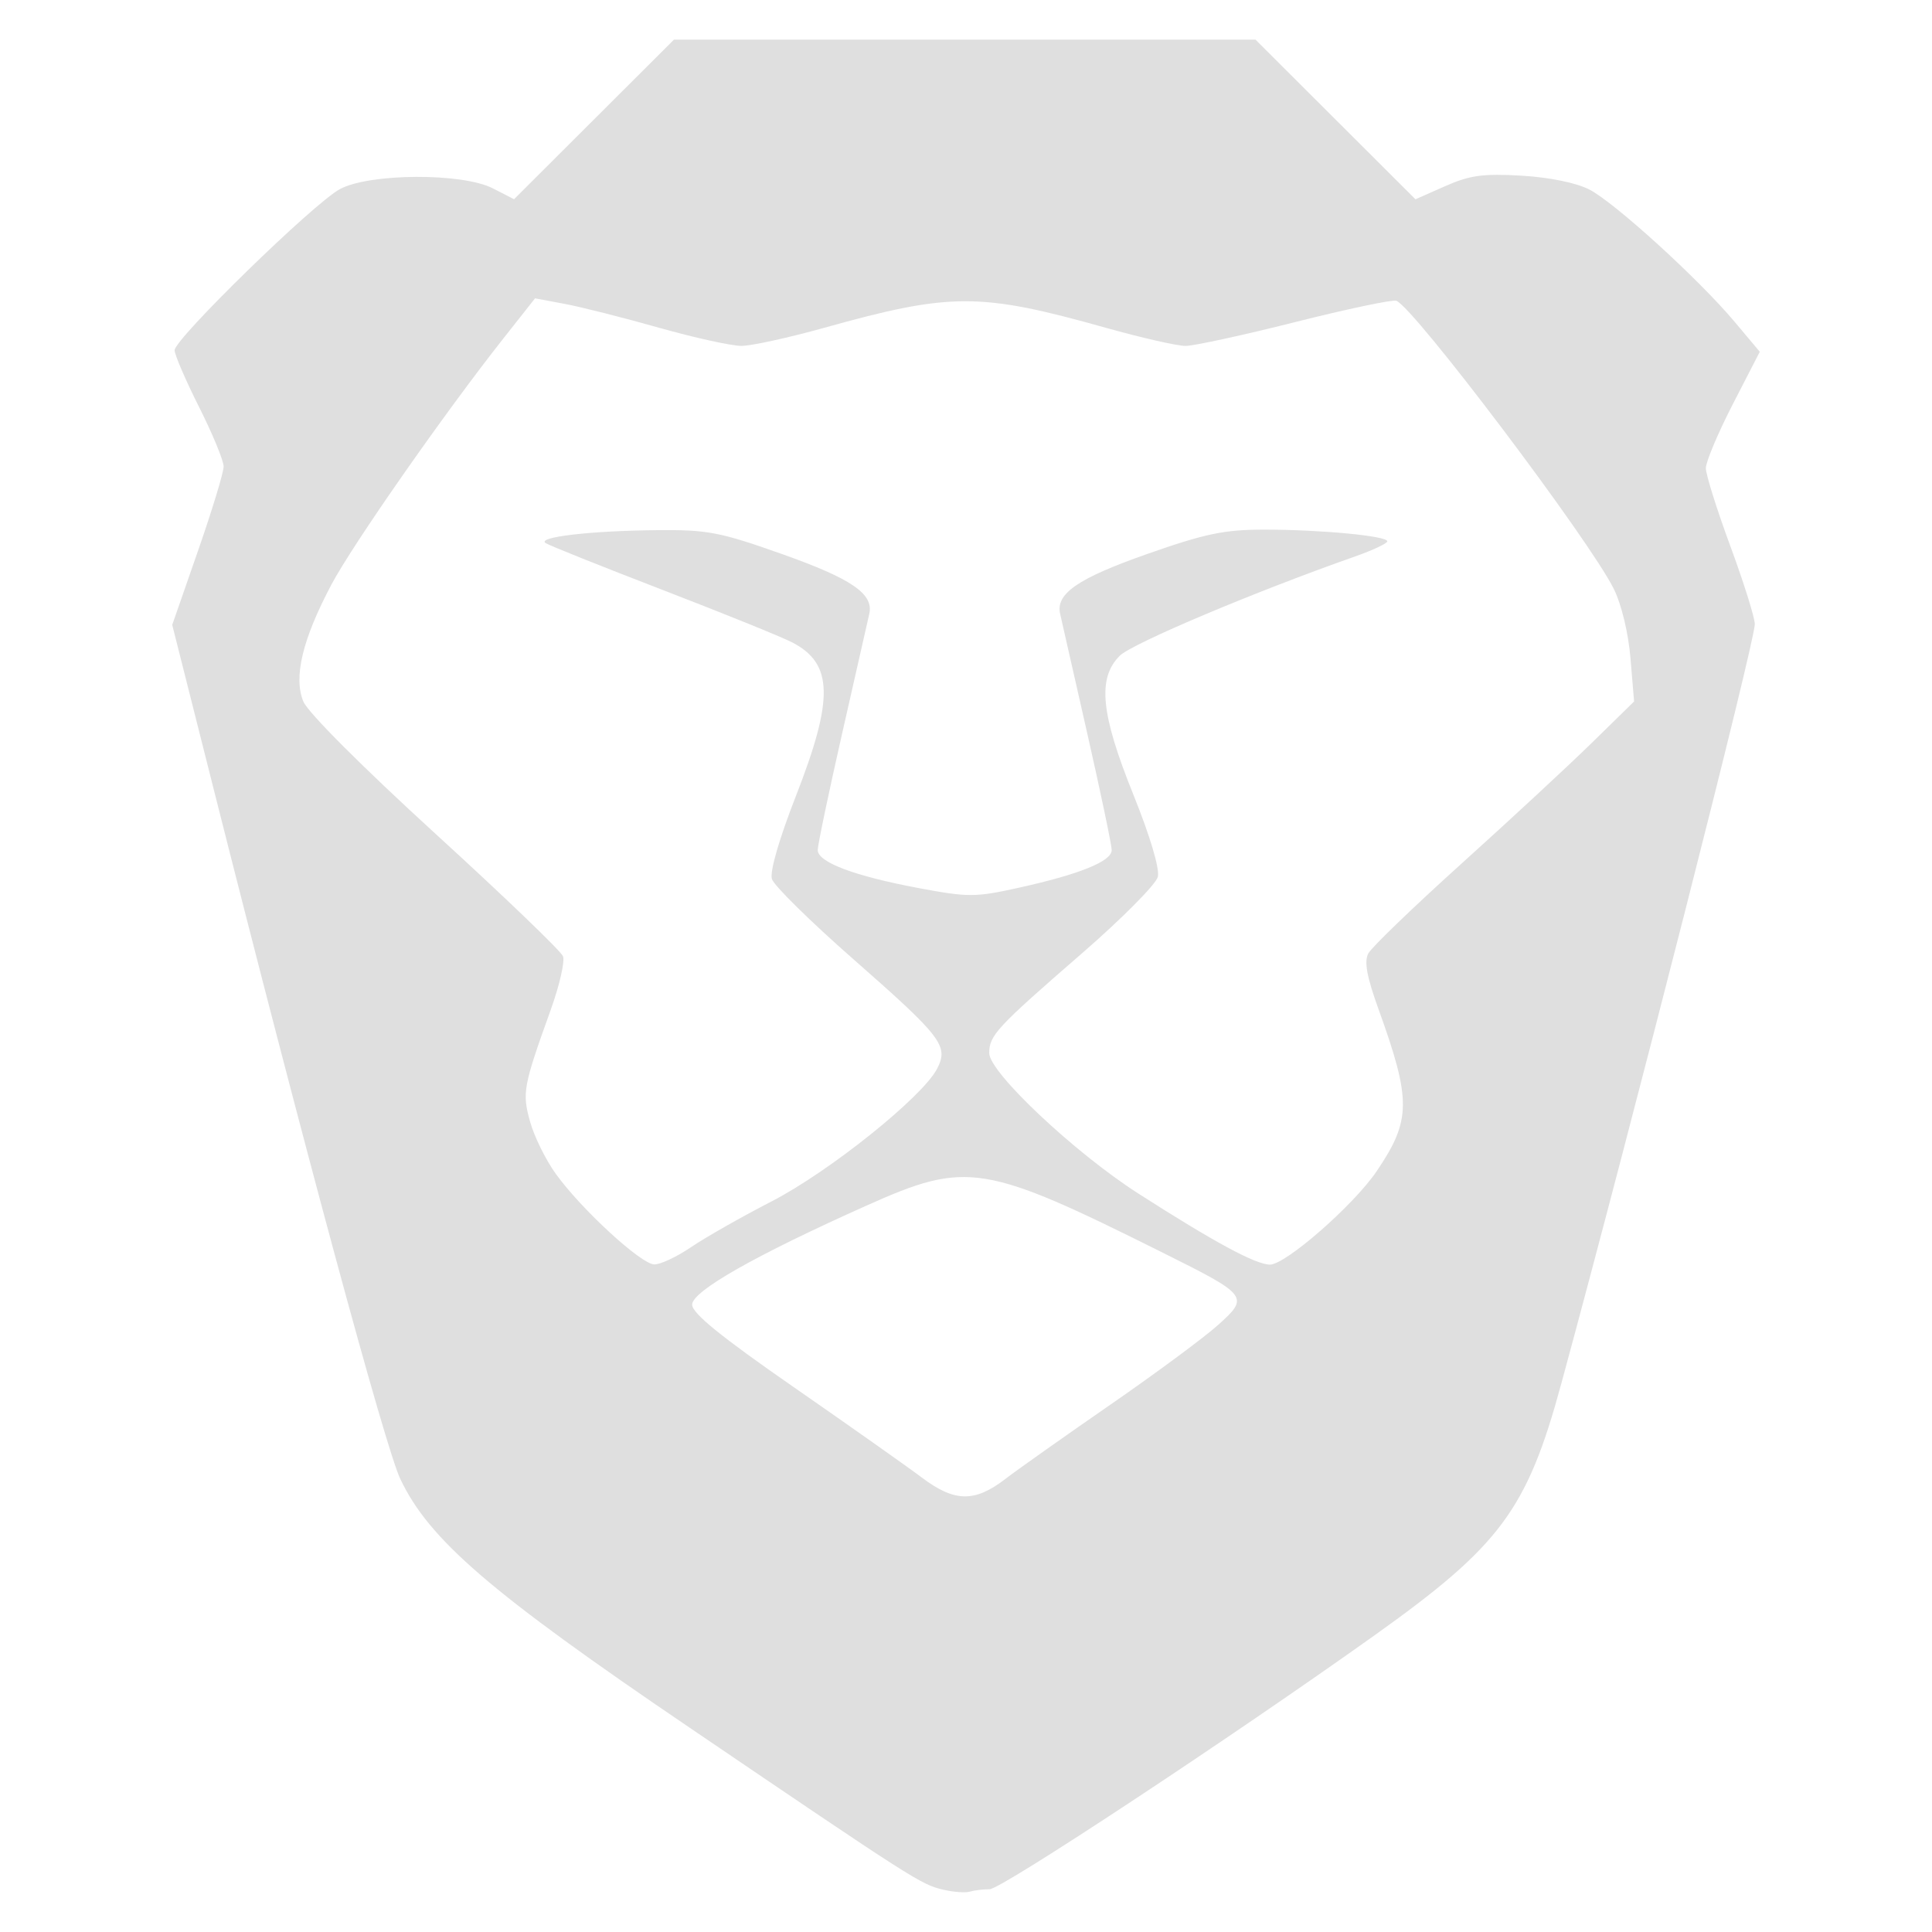 <?xml version="1.0" encoding="UTF-8" standalone="no"?>
<svg
   width="64"
   height="64"
   version="1.1"
   id="svg73"
   sodipodi:docname="brave-browser.svg"
   inkscape:version="1.4.2 (ebf0e940d0, 2025-05-08)"
   xmlns:inkscape="http://www.inkscape.org/namespaces/inkscape"
   xmlns:sodipodi="http://sodipodi.sourceforge.net/DTD/sodipodi-0.dtd"
   xmlns="http://www.w3.org/2000/svg"
   xmlns:svg="http://www.w3.org/2000/svg"
   xmlns:rdf="http://www.w3.org/1999/02/22-rdf-syntax-ns#"
   xmlns:cc="http://creativecommons.org/ns#"
   xmlns:dc="http://purl.org/dc/elements/1.1/">
  <sodipodi:namedview
     pagecolor="#f5f7fa"
     bordercolor="#666666"
     borderopacity="1"
     objecttolerance="10"
     gridtolerance="10"
     guidetolerance="10"
     inkscape:pageopacity="0"
     inkscape:pageshadow="2"
     inkscape:window-width="1377"
     inkscape:window-height="886"
     id="namedview75"
     showgrid="false"
     inkscape:zoom="6.2890624"
     inkscape:cx="47.622361"
     inkscape:cy="45.396274"
     inkscape:window-x="1"
     inkscape:window-y="75"
     inkscape:window-maximized="0"
     inkscape:current-layer="g877"
     inkscape:document-rotation="0"
     inkscape:pagecheckerboard="0"
     inkscape:showpageshadow="2"
     inkscape:deskcolor="#d1d1d1" />
  <defs
     id="defs29" />
  <circle
     cx="32.516"
     cy="31.878"
     r="0"
     fill="url(#b)"
     stroke-width="1.571"
     id="circle41"
     style="fill:url(#b)" />
  <g
     aria-label="GZ"
     transform="matrix(1.221,0,0,0.819,0.496,-0.166)"
     id="text93"
     style="font-weight:bold;font-size:11.526px;line-height:1.25;font-family:sans-serif;-inkscape-font-specification:'sans-serif Bold';fill:#f2f2f2;stroke-width:0.288" />
  <g
     id="g877"
     transform="matrix(1.1,0,0,1.1,-3.185,-3.207)">
    <path
       style="fill:#dfdfdf;fill-opacity:1;stroke:none;stroke-width:0.861;stroke-dasharray:none;stroke-dashoffset:2.2;stroke-opacity:0.6"
       d="M 31.301,59.824 C 30.626,59.663 30.44,59.544 23.648,54.934 17.659,50.87 15.82,49.288 14.95,47.453 14.494,46.492 12.023,37.355 9.314,26.616 l -1.232,-4.883 0.774,-2.223 c 0.426,-1.223 0.774,-2.368 0.774,-2.545 0,-0.177 -0.332,-0.982 -0.738,-1.789 -0.406,-0.807 -0.738,-1.577 -0.738,-1.712 0,-0.345 4.199,-4.439 4.98,-4.855 0.898,-0.479 3.688,-0.492 4.604,-0.021 L 18.376,8.915 20.784,6.512 23.192,4.109 h 8.756 8.756 l 2.409,2.404 2.409,2.404 0.898,-0.397 c 0.739,-0.327 1.144,-0.382 2.297,-0.314 0.847,0.05 1.654,0.216 2.045,0.419 0.771,0.401 3.289,2.694 4.363,3.972 l 0.766,0.912 -0.812,1.578 c -0.447,0.868 -0.812,1.736 -0.812,1.927 0,0.192 0.331,1.247 0.736,2.344 0.405,1.097 0.737,2.156 0.738,2.352 0.003,0.525 -3.632,14.794 -5.83,22.883 -1.029,3.787 -1.833,4.87 -5.619,7.568 -4.354,3.103 -11.243,7.648 -11.593,7.648 -0.193,0 -0.461,0.032 -0.597,0.073 -0.135,0.04 -0.495,0.013 -0.8,-0.059 z m 1.864,-12.366 c 0.395,-0.302 1.825,-1.312 3.176,-2.246 1.351,-0.934 2.804,-2.008 3.228,-2.388 0.955,-0.856 0.924,-0.897 -1.639,-2.175 -5.409,-2.699 -5.916,-2.78 -8.934,-1.43 -3.36,1.503 -5.257,2.58 -5.257,2.986 0,0.26 0.863,0.96 3.058,2.483 1.682,1.167 3.417,2.391 3.855,2.721 0.988,0.744 1.588,0.756 2.512,0.051 z M 23.707,40.473 c 0.424,-0.289 1.518,-0.911 2.431,-1.381 1.737,-0.896 4.538,-3.142 4.977,-3.99 0.356,-0.688 0.152,-0.954 -2.521,-3.301 -1.287,-1.129 -2.39,-2.215 -2.453,-2.413 -0.069,-0.218 0.217,-1.205 0.725,-2.506 1.146,-2.931 1.12,-3.983 -0.116,-4.622 -0.316,-0.164 -2.071,-0.874 -3.9,-1.579 -1.829,-0.705 -3.415,-1.339 -3.523,-1.41 -0.28,-0.181 1.347,-0.371 3.344,-0.39 1.534,-0.015 1.899,0.055 3.781,0.722 2.093,0.742 2.757,1.197 2.622,1.797 -0.04,0.178 -0.406,1.79 -0.813,3.583 -0.407,1.793 -0.74,3.381 -0.74,3.531 0,0.367 1.105,0.783 3.04,1.146 1.497,0.28 1.703,0.28 3.018,-0.011 1.833,-0.406 2.795,-0.796 2.795,-1.134 0,-0.149 -0.333,-1.738 -0.74,-3.531 -0.407,-1.793 -0.773,-3.405 -0.813,-3.583 -0.137,-0.608 0.532,-1.068 2.624,-1.803 1.745,-0.613 2.32,-0.733 3.523,-0.733 1.705,0 3.706,0.19 3.706,0.352 0,0.063 -0.436,0.268 -0.968,0.455 -3.022,1.062 -6.721,2.623 -7.09,2.992 -0.677,0.678 -0.573,1.742 0.41,4.18 0.507,1.258 0.797,2.232 0.737,2.478 -0.055,0.223 -1.074,1.251 -2.265,2.286 -2.596,2.253 -2.812,2.486 -2.812,3.023 0,0.577 2.563,2.991 4.48,4.221 2.286,1.466 3.546,2.147 3.974,2.147 0.474,0 2.522,-1.792 3.213,-2.812 1.041,-1.537 1.048,-2.134 0.053,-4.889 -0.351,-0.973 -0.434,-1.429 -0.303,-1.672 0.099,-0.184 1.367,-1.406 2.819,-2.715 1.452,-1.309 3.212,-2.941 3.912,-3.626 l 1.272,-1.245 -0.109,-1.301 c -0.064,-0.768 -0.272,-1.628 -0.507,-2.098 -0.741,-1.484 -6.01,-8.463 -6.544,-8.668 -0.108,-0.042 -1.48,0.247 -3.047,0.642 -1.567,0.395 -3.054,0.718 -3.303,0.718 -0.249,0 -1.328,-0.246 -2.398,-0.546 -3.796,-1.066 -4.664,-1.066 -8.493,0.003 -1.065,0.297 -2.182,0.541 -2.482,0.542 -0.3,6.62e-4 -1.42,-0.247 -2.49,-0.549 -1.07,-0.303 -2.345,-0.625 -2.835,-0.717 l -0.89,-0.166 -0.955,1.21 c -1.785,2.262 -4.544,6.213 -5.18,7.416 -0.872,1.65 -1.144,2.786 -0.842,3.516 0.137,0.33 1.778,1.973 3.972,3.976 2.056,1.877 3.788,3.54 3.847,3.695 0.06,0.155 -0.105,0.877 -0.366,1.603 -0.837,2.328 -0.869,2.506 -0.623,3.386 0.125,0.446 0.474,1.152 0.775,1.568 0.776,1.072 2.564,2.715 2.962,2.723 0.185,0.004 0.683,-0.23 1.107,-0.519 z"
       id="path14" />
  </g>
</svg>
